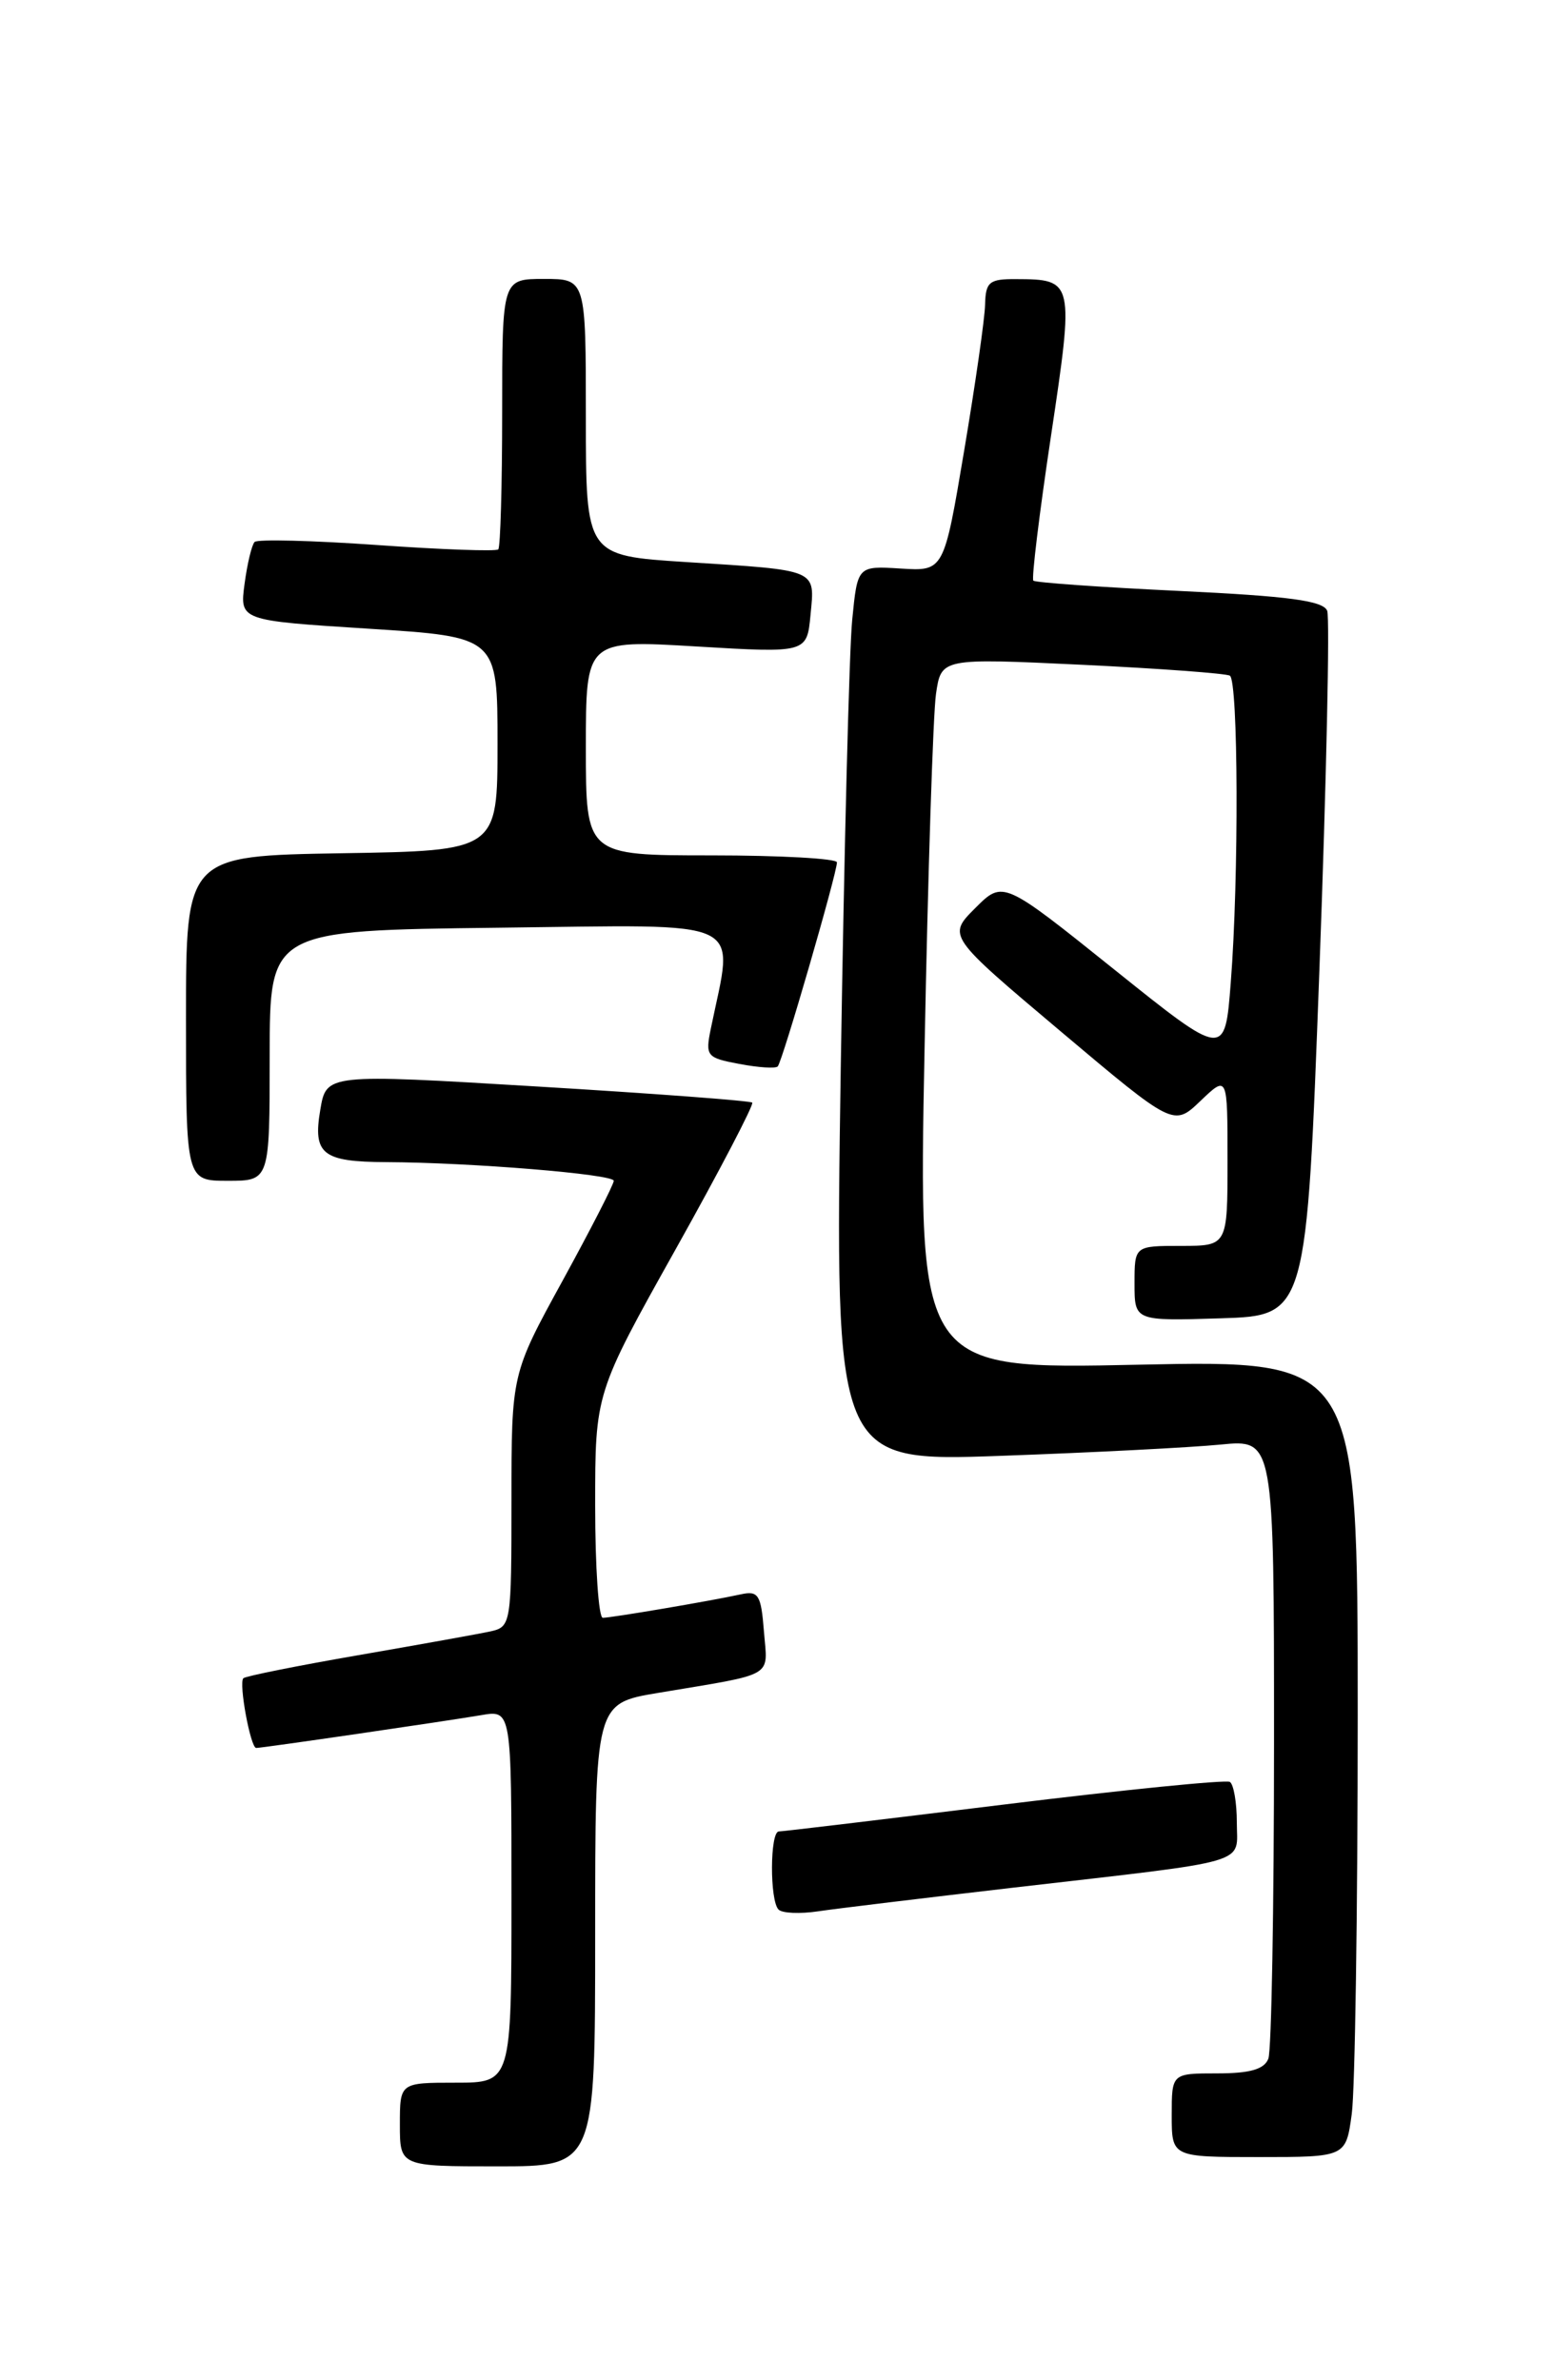 <?xml version="1.0" encoding="UTF-8" standalone="no"?>
<!DOCTYPE svg PUBLIC "-//W3C//DTD SVG 1.1//EN" "http://www.w3.org/Graphics/SVG/1.1/DTD/svg11.dtd" >
<svg xmlns="http://www.w3.org/2000/svg" xmlns:xlink="http://www.w3.org/1999/xlink" version="1.1" viewBox="0 0 167 256">
 <g >
 <path fill="currentColor"
d=" M 64.00 208.10 C 64.00 183.21 64.00 183.21 70.75 182.08 C 83.53 179.94 82.55 180.51 82.15 175.48 C 81.84 171.51 81.56 171.06 79.65 171.48 C 76.36 172.20 65.74 174.00 64.82 174.00 C 64.37 174.00 64.00 168.56 64.00 161.92 C 64.00 149.84 64.00 149.84 72.64 134.39 C 77.39 125.90 81.10 118.78 80.89 118.59 C 80.68 118.39 70.28 117.61 57.80 116.86 C 35.09 115.49 35.09 115.49 34.44 119.37 C 33.63 124.13 34.67 124.96 41.50 124.99 C 50.62 125.03 66.00 126.29 66.00 127.00 C 66.00 127.39 63.52 132.22 60.50 137.74 C 55.00 147.77 55.00 147.77 55.00 161.36 C 55.00 174.65 54.95 174.97 52.75 175.46 C 51.51 175.73 45.12 176.88 38.54 178.02 C 31.96 179.16 26.39 180.28 26.17 180.50 C 25.65 181.02 26.94 188.00 27.55 188.00 C 28.22 188.00 47.93 185.12 51.75 184.47 C 55.00 183.91 55.00 183.91 55.00 203.95 C 55.00 224.00 55.00 224.00 49.00 224.00 C 43.00 224.00 43.00 224.00 43.00 228.50 C 43.00 233.00 43.00 233.00 53.50 233.00 C 64.00 233.00 64.00 233.00 64.00 208.10 Z  M 145.36 227.36 C 145.71 224.81 146.00 205.52 146.00 184.50 C 146.00 146.28 146.00 146.28 122.38 146.78 C 98.75 147.29 98.75 147.29 99.42 112.89 C 99.78 93.98 100.34 76.76 100.65 74.64 C 101.21 70.78 101.21 70.78 116.36 71.50 C 124.69 71.90 131.84 72.43 132.25 72.67 C 133.16 73.21 133.23 94.41 132.35 105.66 C 131.72 113.82 131.72 113.82 119.79 104.25 C 107.86 94.68 107.86 94.68 104.87 97.67 C 101.88 100.66 101.88 100.66 114.05 110.92 C 126.21 121.17 126.21 121.17 129.10 118.40 C 132.00 115.63 132.00 115.63 132.00 124.81 C 132.00 134.00 132.00 134.00 127.00 134.00 C 122.00 134.00 122.00 134.00 122.00 138.04 C 122.00 142.08 122.00 142.08 131.25 141.79 C 140.50 141.50 140.50 141.50 141.88 104.31 C 142.64 83.85 143.01 66.48 142.72 65.70 C 142.30 64.61 138.62 64.12 126.84 63.56 C 118.40 63.16 111.33 62.66 111.12 62.45 C 110.91 62.24 111.76 55.26 113.01 46.93 C 115.52 30.18 115.49 30.04 109.25 30.02 C 106.38 30.00 105.99 30.32 105.93 32.75 C 105.90 34.26 104.88 41.34 103.68 48.47 C 101.50 61.44 101.50 61.44 96.86 61.15 C 92.21 60.86 92.21 60.86 91.64 66.68 C 91.32 69.88 90.77 91.56 90.41 114.86 C 89.77 157.22 89.77 157.22 107.63 156.58 C 117.46 156.23 128.09 155.68 131.25 155.37 C 137.00 154.80 137.00 154.80 137.00 187.32 C 137.00 205.20 136.73 220.55 136.39 221.42 C 135.95 222.56 134.43 223.00 130.89 223.00 C 126.00 223.00 126.00 223.00 126.00 227.50 C 126.00 232.00 126.00 232.00 135.36 232.00 C 144.73 232.00 144.73 232.00 145.36 227.36 Z  M 109.00 203.02 C 134.98 200.02 133.00 200.60 133.00 196.01 C 133.00 193.87 132.66 191.91 132.25 191.65 C 131.84 191.40 120.92 192.49 108.00 194.08 C 95.07 195.67 84.16 196.98 83.75 196.98 C 82.79 197.00 82.76 204.43 83.72 205.38 C 84.11 205.78 86.03 205.86 87.97 205.57 C 89.91 205.28 99.38 204.14 109.00 203.02 Z  M 29.00 113.53 C 29.00 100.07 29.00 100.07 53.60 99.78 C 80.85 99.47 78.91 98.55 76.44 110.62 C 75.83 113.59 75.98 113.77 79.50 114.43 C 81.54 114.82 83.40 114.94 83.63 114.70 C 84.12 114.22 90.00 93.93 90.00 92.75 C 90.00 92.34 83.92 92.00 76.50 92.00 C 63.00 92.00 63.00 92.00 63.00 80.41 C 63.00 68.82 63.00 68.82 74.88 69.53 C 86.77 70.24 86.77 70.24 87.16 66.12 C 87.63 61.17 88.07 61.36 73.75 60.45 C 63.00 59.76 63.00 59.76 63.00 44.88 C 63.00 30.00 63.00 30.00 58.50 30.00 C 54.00 30.00 54.00 30.00 54.00 44.33 C 54.00 52.22 53.81 58.86 53.58 59.09 C 53.35 59.32 47.48 59.11 40.55 58.62 C 33.61 58.13 27.68 57.98 27.38 58.29 C 27.08 58.59 26.59 60.61 26.30 62.79 C 25.77 66.74 25.77 66.74 39.64 67.62 C 53.50 68.50 53.50 68.50 53.50 80.00 C 53.50 91.50 53.50 91.50 36.75 91.77 C 20.00 92.05 20.00 92.05 20.00 109.52 C 20.00 127.00 20.00 127.00 24.50 127.00 C 29.00 127.00 29.00 127.00 29.00 113.53 Z "/>
</g>
</svg>